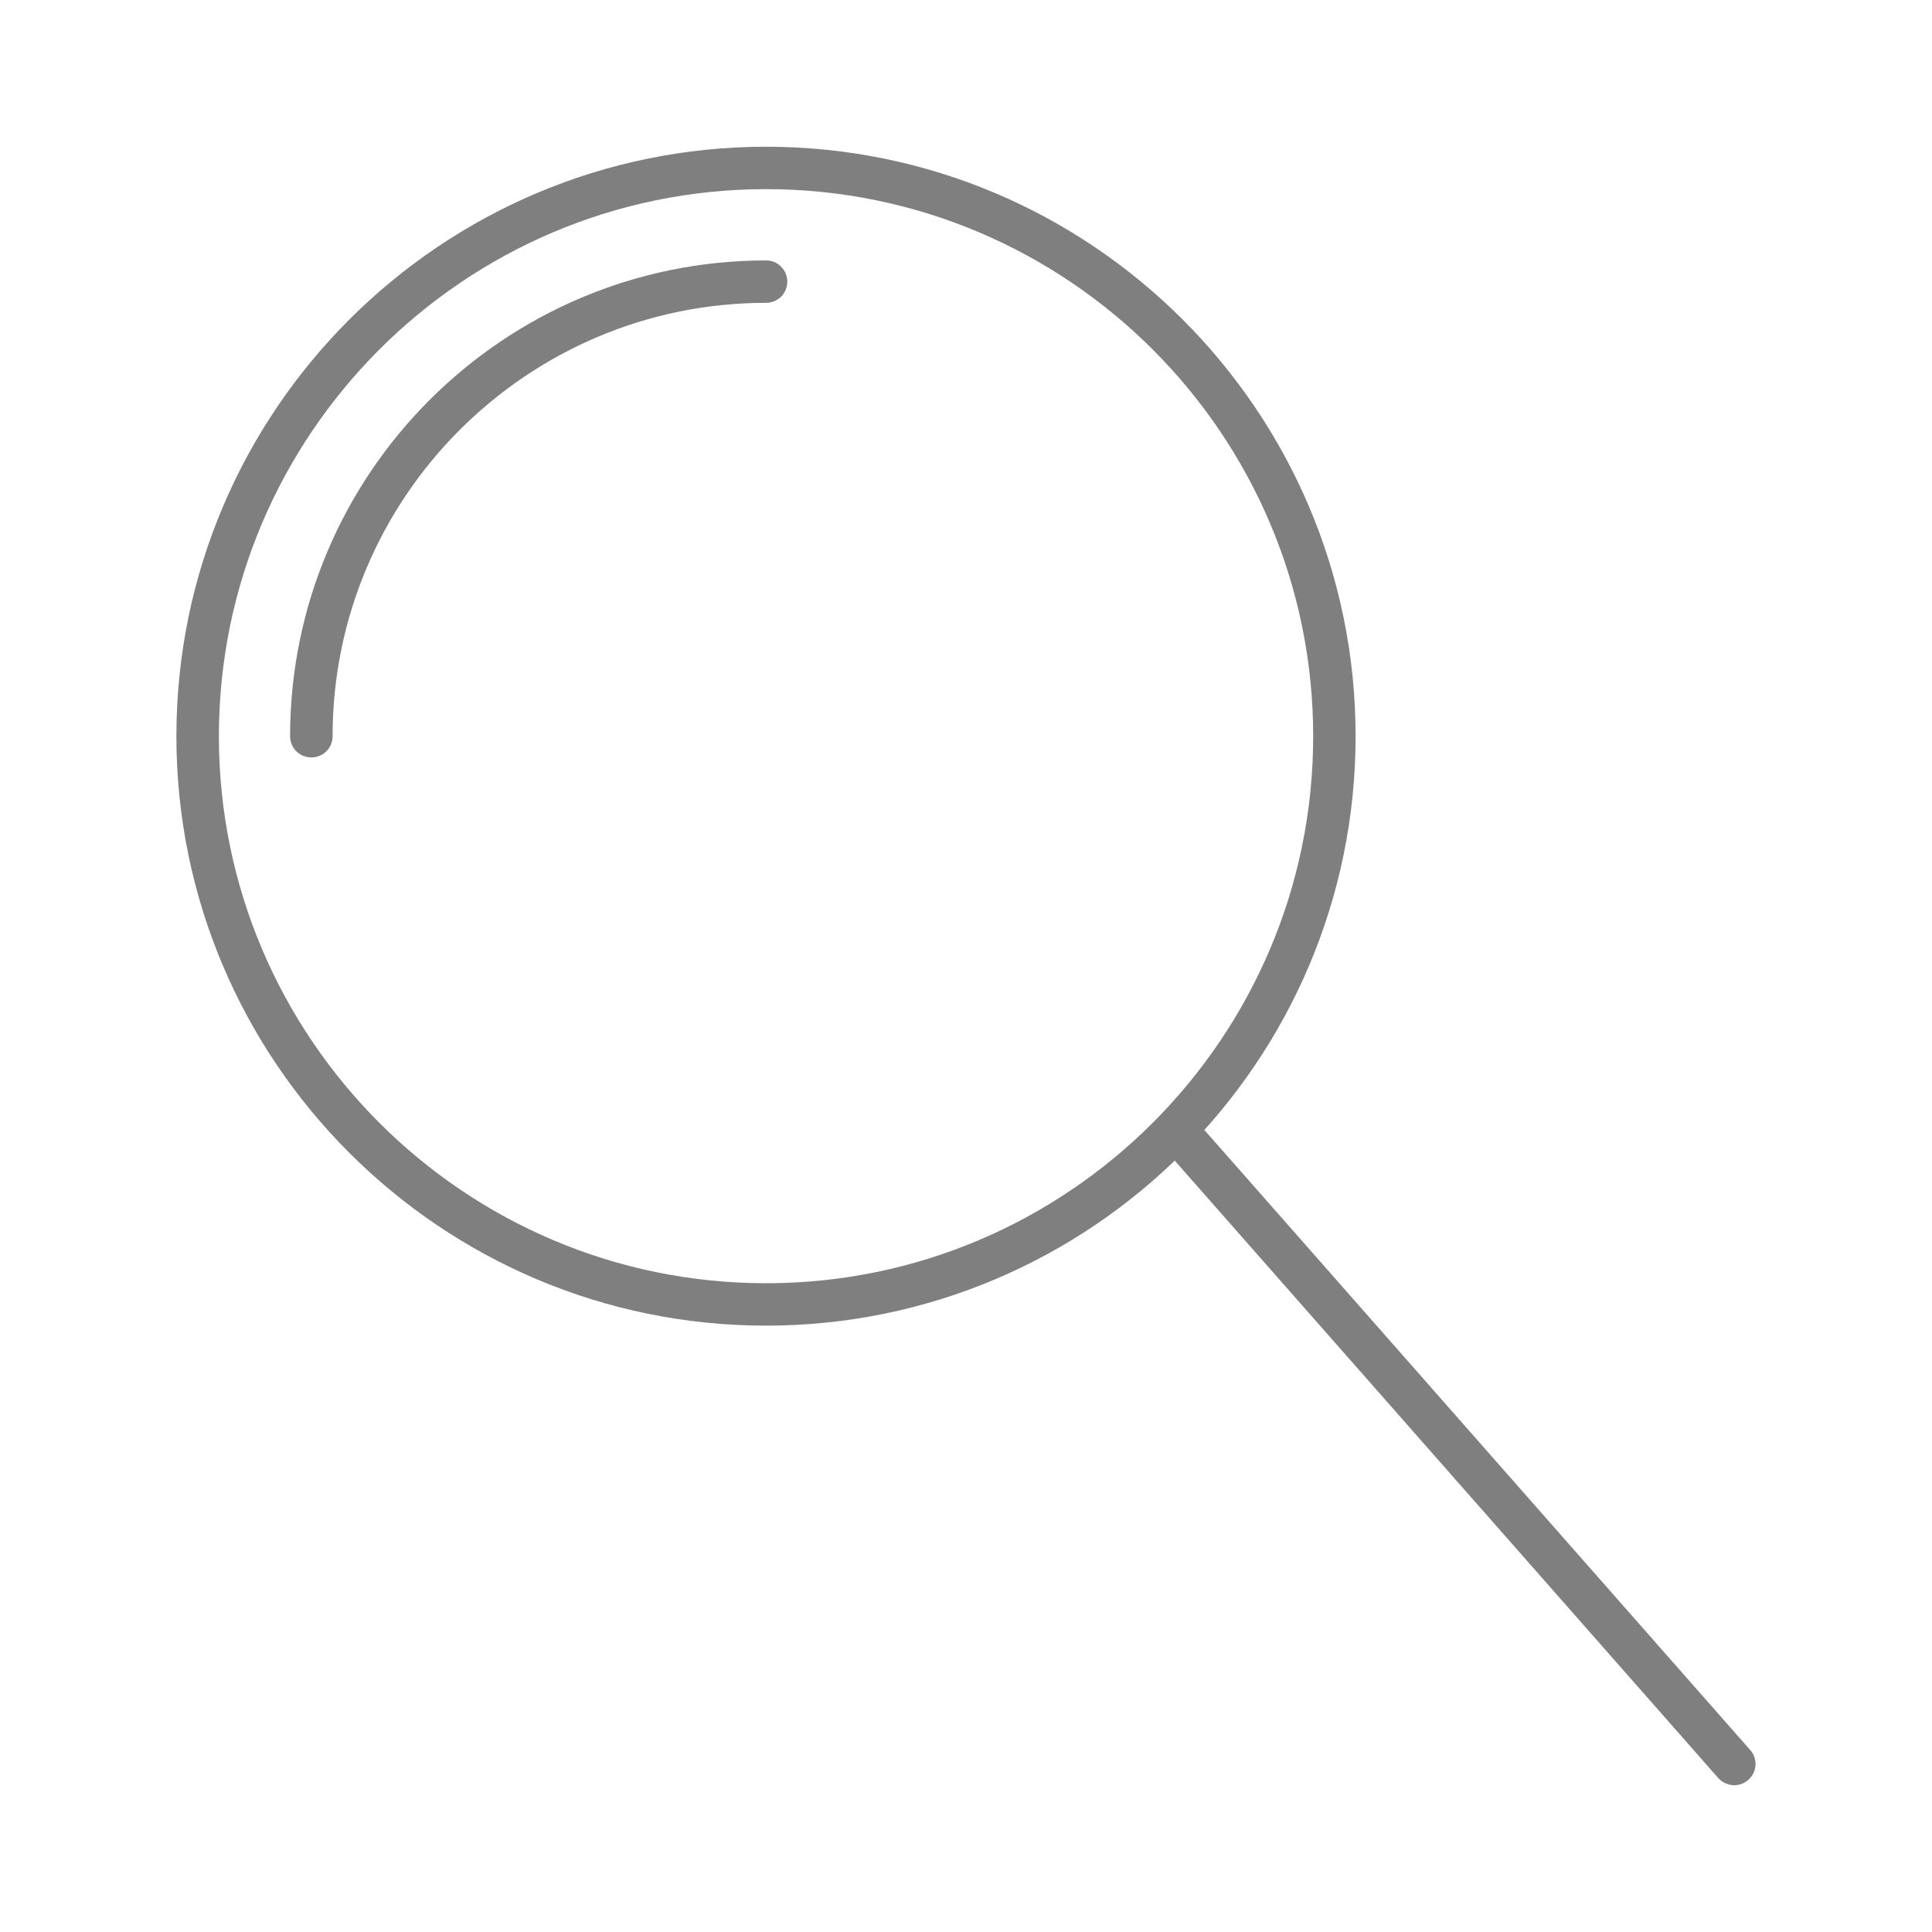 <svg width="20" height="20" viewBox="0 0 20 20" xmlns="http://www.w3.org/2000/svg">
<g opacity="0.5">
<path d="M14.033 7.621C14.033 10.986 11.295 13.723 7.93 13.723C4.564 13.723 1.826 10.986 1.826 7.621C1.826 4.256 4.564 1.519 7.93 1.519C11.295 1.519 14.033 4.256 14.033 7.621ZM2.266 7.621C2.266 10.743 4.807 13.284 7.93 13.284C11.053 13.284 13.594 10.743 13.594 7.621C13.594 4.498 11.053 1.958 7.93 1.958C4.807 1.958 2.266 4.498 2.266 7.621Z"/>
<path d="M8.15 2.915C8.15 2.974 8.127 3.03 8.086 3.071C8.044 3.112 7.988 3.135 7.93 3.135C5.456 3.135 3.443 5.148 3.443 7.621C3.443 7.68 3.42 7.736 3.379 7.777C3.337 7.818 3.281 7.841 3.223 7.841C3.165 7.841 3.109 7.818 3.067 7.777C3.026 7.736 3.003 7.68 3.003 7.621C3.003 4.905 5.213 2.696 7.93 2.696C7.958 2.696 7.987 2.701 8.014 2.712C8.041 2.723 8.065 2.74 8.085 2.76C8.106 2.78 8.122 2.805 8.133 2.831C8.144 2.858 8.15 2.887 8.15 2.915ZM18.173 18.261C18.173 18.306 18.159 18.349 18.134 18.386C18.108 18.422 18.073 18.45 18.031 18.466C17.989 18.482 17.944 18.485 17.9 18.474C17.857 18.463 17.818 18.44 17.788 18.407L12.014 11.848C11.979 11.804 11.961 11.748 11.966 11.692C11.971 11.635 11.997 11.583 12.04 11.545C12.082 11.508 12.138 11.488 12.194 11.49C12.251 11.492 12.305 11.517 12.344 11.557L18.118 18.116C18.154 18.156 18.173 18.207 18.173 18.261Z" />
</g>
</svg>
